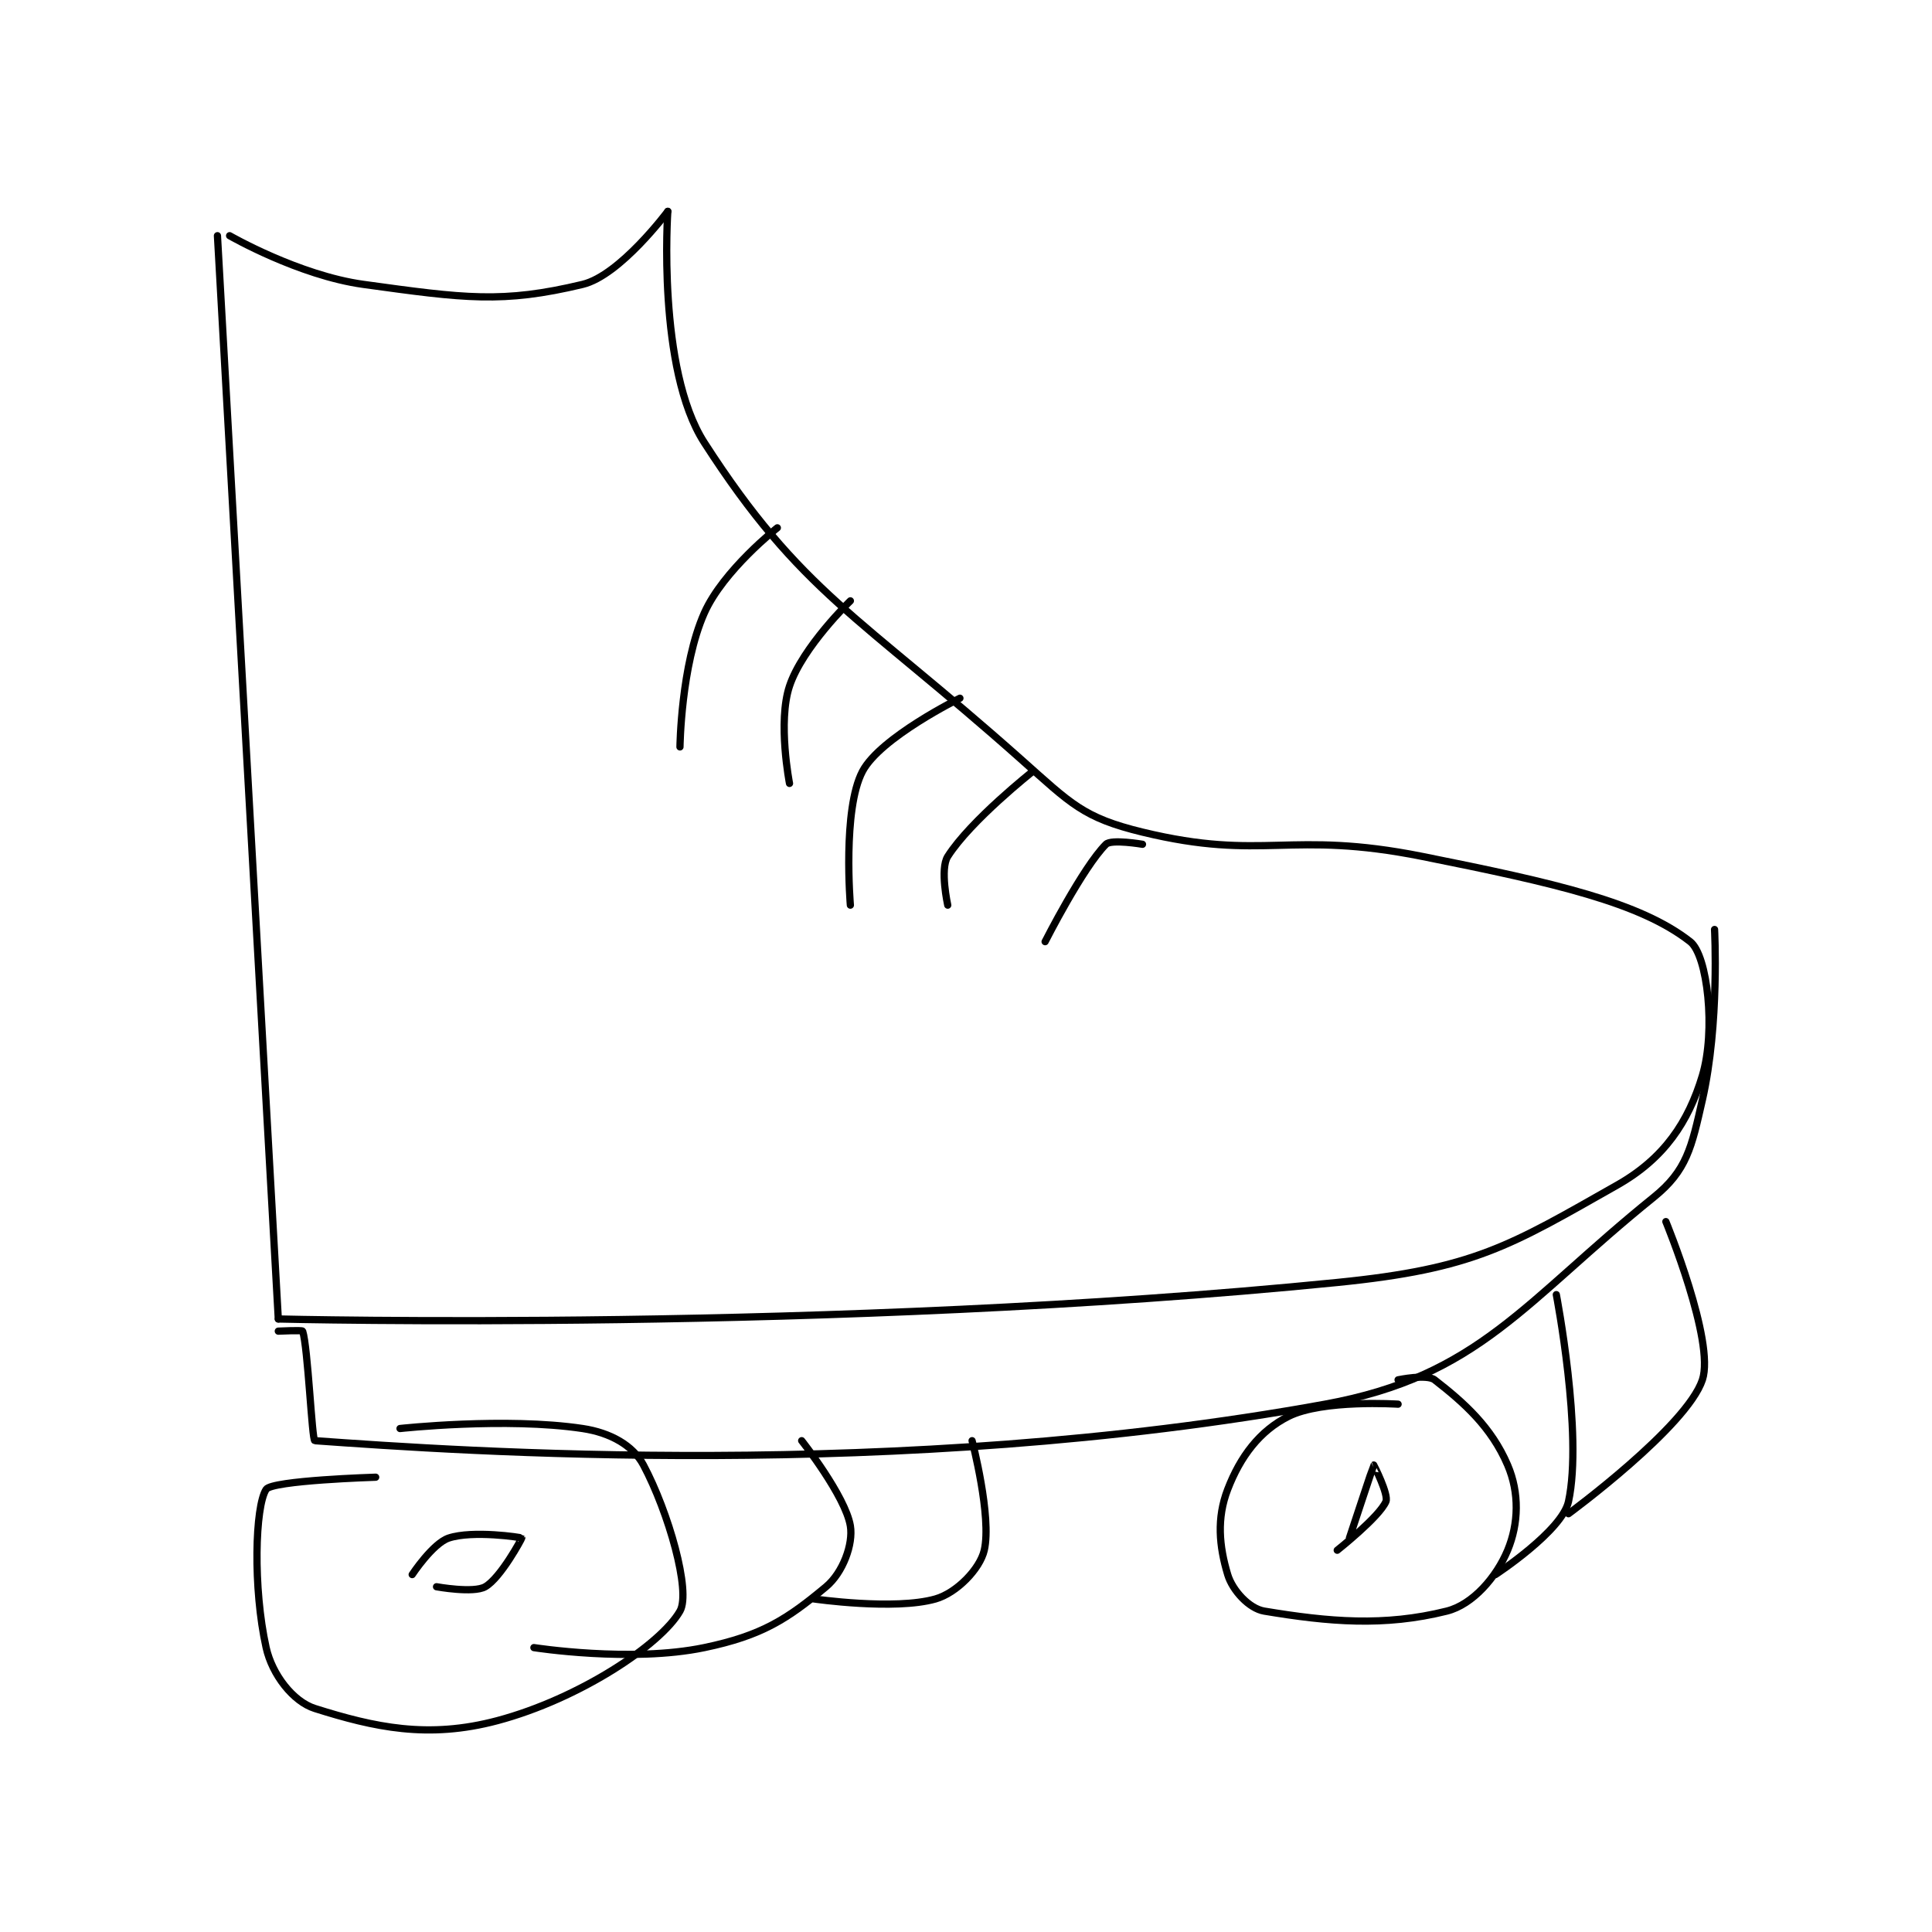 <?xml version="1.0" encoding="utf-8"?>
<!DOCTYPE svg PUBLIC "-//W3C//DTD SVG 1.1//EN" "http://www.w3.org/Graphics/SVG/1.1/DTD/svg11.dtd">
<svg viewBox="0 0 800 800" preserveAspectRatio="xMinYMin meet" xmlns="http://www.w3.org/2000/svg" version="1.1">
<g fill="none" stroke="black" stroke-linecap="round" stroke-linejoin="round" stroke-width="0.595">
<g transform="translate(90.04,87.52) scale(5.04) translate(-186,-139)">
<path id="0" d="M187 141 C187 141 192.668 144.265 198 145 C206.308 146.146 209.416 146.58 216 145 C219.087 144.259 223 139 223 139 "/>
<path id="1" d="M223 139 C223 139 222.102 151.952 226 158 C233.961 170.354 238.689 172.168 252 184 C256.156 187.694 257.124 188.818 262 190 C271.997 192.423 274.023 189.804 285 192 C295.977 194.196 302.895 195.787 307 199 C308.435 200.123 309.102 206.325 308 210 C306.856 213.812 304.873 216.805 301 219 C292.188 223.994 289.261 225.874 278 227 C236.694 231.131 191 230 191 230 "/>
<path id="2" d="M186 141 L191 230 "/>
<path id="3" d="M232 165 C232 165 227.557 168.496 226 172 C224.085 176.309 224 183 224 183 "/>
<path id="4" d="M238 171 C238 171 234.069 174.793 233 178 C232.013 180.961 233 186 233 186 "/>
<path id="5" d="M247 179 C247 179 240.475 182.213 239 185 C237.338 188.139 238 196 238 196 "/>
<path id="6" d="M253 185 C253 185 247.89 189.03 246 192 C245.34 193.037 246 196 246 196 "/>
<path id="7" d="M262 191 C262 191 259.439 190.561 259 191 C257.098 192.902 254 199 254 199 "/>
<path id="8" d="M191 231 C191 231 192.969 230.907 193 231 C193.432 232.295 193.764 239.983 194 240 C205.886 240.849 241.841 243.393 277 237 C289.663 234.698 293.39 228.556 304 220 C306.724 217.803 307.109 215.92 308 212 C309.423 205.74 309 198 309 198 "/>
<path id="9" d="M199 243 C199 243 190.476 243.26 190 244 C189.089 245.418 188.909 252.089 190 257 C190.494 259.225 192.22 261.438 194 262 C198.886 263.543 203.296 264.521 209 263 C215.736 261.204 222.423 256.76 224 254 C224.923 252.384 223.057 245.857 221 242 C220.143 240.393 218.299 239.345 216 239 C209.673 238.051 201 239 201 239 "/>
<path id="10" d="M234 240 C234 240 237.591 244.547 238 247 C238.249 248.493 237.389 250.842 236 252 C232.809 254.659 230.747 256.011 226 257 C219.981 258.254 212 257 212 257 "/>
<path id="11" d="M248 240 C248 240 249.634 246.253 249 249 C248.644 250.542 246.732 252.505 245 253 C241.632 253.962 235 253 235 253 "/>
<path id="12" d="M283 237 C283 237 276.814 236.593 274 238 C271.63 239.185 270.038 241.303 269 244 C268.083 246.383 268.298 248.661 269 251 C269.391 252.303 270.76 253.793 272 254 C277.317 254.886 281.857 255.286 287 254 C289.143 253.464 291.084 251.199 292 249 C292.905 246.827 292.981 244.288 292 242 C290.659 238.872 288.429 236.889 286 235 C285.363 234.505 283 235 283 235 "/>
<path id="13" d="M296 228 C296 228 298.206 239.451 297 245 C296.475 247.415 291 251 291 251 "/>
<path id="14" d="M305 222 C305 222 309.053 231.84 308 235 C306.712 238.863 297 246 297 246 "/>
<path id="15" d="M202 251 C202 251 203.689 248.437 205 248 C206.967 247.344 210.957 247.942 211 248 C211.017 248.022 209.275 251.271 208 252 C207.035 252.551 204 252 204 252 "/>
<path id="16" d="M279 248 C279 248 280.98 242.02 281 242 C281.005 241.995 282.244 244.431 282 245 C281.458 246.264 278 249 278 249 "/>
</g>
</g>
</svg>
